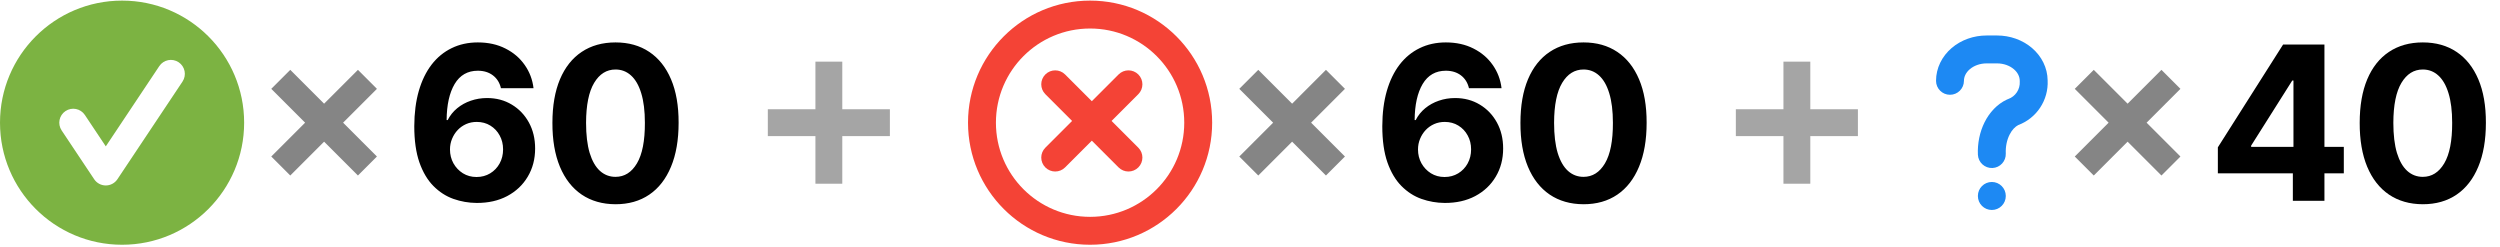 <svg width="1024" height="101" viewBox="0 0 1024 101" fill="none" xmlns="http://www.w3.org/2000/svg">
<path fill-rule="evenodd" clip-rule="evenodd" d="M50 100.25C77.614 100.25 100 77.864 100 50.25C100 22.636 77.614 0.25 50 0.25C22.386 0.25 0 22.636 0 50.25C0 77.864 22.386 100.25 50 100.25ZM74.755 33.42C76.505 30.794 75.796 27.246 73.17 25.495C70.544 23.745 66.996 24.454 65.245 27.08L43.333 59.948L34.755 47.08C33.004 44.454 29.456 43.745 26.83 45.495C24.204 47.246 23.495 50.794 25.245 53.42L38.579 73.42C39.639 75.009 41.423 75.964 43.333 75.964C45.244 75.964 47.028 75.009 48.088 73.42L74.755 33.42Z" fill="#7CB342"/>
<path d="M115 32.5L150.5 68M150.5 32.5L115 68" stroke="#858585" stroke-width="11"/>
<path d="M195.25 83.125C191.958 83.104 188.781 82.552 185.719 81.469C182.677 80.385 179.948 78.625 177.531 76.188C175.115 73.75 173.198 70.521 171.781 66.5C170.385 62.479 169.688 57.542 169.688 51.688C169.708 46.312 170.323 41.51 171.531 37.281C172.76 33.031 174.51 29.427 176.781 26.469C179.073 23.51 181.813 21.26 185 19.719C188.188 18.156 191.76 17.375 195.719 17.375C199.99 17.375 203.76 18.208 207.031 19.875C210.302 21.521 212.927 23.76 214.906 26.594C216.906 29.427 218.115 32.604 218.531 36.125H205.188C204.667 33.896 203.573 32.146 201.906 30.875C200.24 29.604 198.177 28.969 195.719 28.969C191.552 28.969 188.385 30.781 186.219 34.406C184.073 38.031 182.979 42.958 182.938 49.188H183.375C184.333 47.292 185.625 45.677 187.25 44.344C188.896 42.99 190.76 41.958 192.844 41.25C194.948 40.521 197.167 40.156 199.5 40.156C203.292 40.156 206.667 41.052 209.625 42.844C212.583 44.615 214.917 47.052 216.625 50.156C218.333 53.26 219.188 56.812 219.188 60.812C219.188 65.146 218.177 69 216.156 72.375C214.156 75.75 211.354 78.396 207.75 80.312C204.167 82.208 200 83.146 195.25 83.125ZM195.188 72.5C197.271 72.5 199.135 72 200.781 71C202.427 70 203.719 68.646 204.656 66.938C205.594 65.229 206.062 63.312 206.062 61.188C206.062 59.062 205.594 57.156 204.656 55.469C203.74 53.781 202.469 52.438 200.844 51.438C199.219 50.438 197.365 49.938 195.281 49.938C193.719 49.938 192.271 50.229 190.938 50.812C189.625 51.396 188.469 52.208 187.469 53.25C186.49 54.292 185.719 55.5 185.156 56.875C184.594 58.229 184.313 59.677 184.313 61.219C184.313 63.281 184.781 65.167 185.719 66.875C186.677 68.583 187.969 69.948 189.594 70.969C191.24 71.99 193.104 72.5 195.188 72.5ZM252.115 83.656C246.74 83.635 242.115 82.312 238.24 79.688C234.386 77.062 231.417 73.26 229.334 68.281C227.271 63.302 226.25 57.312 226.271 50.312C226.271 43.333 227.303 37.385 229.365 32.469C231.448 27.552 234.417 23.812 238.271 21.25C242.146 18.667 246.761 17.375 252.115 17.375C257.469 17.375 262.073 18.667 265.928 21.25C269.803 23.833 272.782 27.583 274.865 32.5C276.948 37.396 277.98 43.333 277.959 50.312C277.959 57.333 276.917 63.333 274.834 68.312C272.771 73.292 269.813 77.094 265.959 79.719C262.105 82.344 257.49 83.656 252.115 83.656ZM252.115 72.438C255.782 72.438 258.709 70.594 260.896 66.906C263.084 63.219 264.167 57.688 264.146 50.312C264.146 45.458 263.646 41.417 262.646 38.188C261.667 34.958 260.271 32.531 258.459 30.906C256.667 29.281 254.553 28.469 252.115 28.469C248.469 28.469 245.553 30.292 243.365 33.938C241.178 37.583 240.073 43.042 240.053 50.312C240.053 55.229 240.542 59.333 241.521 62.625C242.521 65.896 243.928 68.354 245.74 70C247.553 71.625 249.678 72.438 252.115 72.438Z" fill="black"/>
<path d="M314.5 50.25H339.5M339.5 50.25H364.5M339.5 50.25V25.25M339.5 50.25V75.25" stroke="#A5A5A5" stroke-width="11"/>
<path fill-rule="evenodd" clip-rule="evenodd" d="M446.5 88.821C467.802 88.821 485.071 71.552 485.071 50.25C485.071 28.948 467.802 11.679 446.5 11.679C425.198 11.679 407.929 28.948 407.929 50.25C407.929 71.552 425.198 88.821 446.5 88.821ZM446.5 100.25C474.114 100.25 496.5 77.864 496.5 50.25C496.5 22.636 474.114 0.25 446.5 0.25C418.886 0.25 396.5 22.636 396.5 50.25C396.5 77.864 418.886 100.25 446.5 100.25Z" fill="#F44336"/>
<path fill-rule="evenodd" clip-rule="evenodd" d="M428.174 30.495C430.405 28.264 434.023 28.264 436.255 30.495L447.214 41.455L458.174 30.495C460.405 28.264 464.023 28.264 466.255 30.495C468.486 32.727 468.486 36.345 466.255 38.576L455.296 49.536L466.255 60.495C468.486 62.727 468.486 66.345 466.255 68.576C464.023 70.808 460.405 70.808 458.174 68.576L447.214 57.617L436.255 68.576C434.023 70.808 430.405 70.808 428.174 68.576C425.942 66.345 425.942 62.727 428.174 60.495L439.133 49.536L428.174 38.576C425.942 36.345 425.942 32.727 428.174 30.495Z" fill="#F44336"/>
<path d="M511.5 32.5L547 68M547 32.5L511.5 68" stroke="#858585" stroke-width="11"/>
<path d="M591.75 83.125C588.458 83.104 585.281 82.552 582.219 81.469C579.177 80.385 576.448 78.625 574.031 76.188C571.615 73.75 569.698 70.521 568.281 66.5C566.885 62.479 566.188 57.542 566.188 51.688C566.208 46.312 566.823 41.51 568.031 37.281C569.26 33.031 571.01 29.427 573.281 26.469C575.573 23.51 578.313 21.26 581.5 19.719C584.688 18.156 588.26 17.375 592.219 17.375C596.49 17.375 600.26 18.208 603.531 19.875C606.802 21.521 609.427 23.76 611.406 26.594C613.406 29.427 614.615 32.604 615.031 36.125H601.688C601.167 33.896 600.073 32.146 598.406 30.875C596.74 29.604 594.677 28.969 592.219 28.969C588.052 28.969 584.885 30.781 582.719 34.406C580.573 38.031 579.479 42.958 579.438 49.188H579.875C580.833 47.292 582.125 45.677 583.75 44.344C585.396 42.99 587.26 41.958 589.344 41.25C591.448 40.521 593.667 40.156 596 40.156C599.792 40.156 603.167 41.052 606.125 42.844C609.083 44.615 611.417 47.052 613.125 50.156C614.833 53.26 615.688 56.812 615.688 60.812C615.688 65.146 614.677 69 612.656 72.375C610.656 75.75 607.854 78.396 604.25 80.312C600.667 82.208 596.5 83.146 591.75 83.125ZM591.688 72.5C593.771 72.5 595.635 72 597.281 71C598.927 70 600.219 68.646 601.156 66.938C602.094 65.229 602.562 63.312 602.562 61.188C602.562 59.062 602.094 57.156 601.156 55.469C600.24 53.781 598.969 52.438 597.344 51.438C595.719 50.438 593.865 49.938 591.781 49.938C590.219 49.938 588.771 50.229 587.438 50.812C586.125 51.396 584.969 52.208 583.969 53.25C582.99 54.292 582.219 55.5 581.656 56.875C581.094 58.229 580.813 59.677 580.813 61.219C580.813 63.281 581.281 65.167 582.219 66.875C583.177 68.583 584.469 69.948 586.094 70.969C587.74 71.99 589.604 72.5 591.688 72.5ZM648.615 83.656C643.24 83.635 638.615 82.312 634.74 79.688C630.886 77.062 627.917 73.26 625.834 68.281C623.771 63.302 622.75 57.312 622.771 50.312C622.771 43.333 623.803 37.385 625.865 32.469C627.948 27.552 630.917 23.812 634.771 21.25C638.646 18.667 643.261 17.375 648.615 17.375C653.969 17.375 658.573 18.667 662.428 21.25C666.303 23.833 669.282 27.583 671.365 32.5C673.448 37.396 674.48 43.333 674.459 50.312C674.459 57.333 673.417 63.333 671.334 68.312C669.271 73.292 666.313 77.094 662.459 79.719C658.605 82.344 653.99 83.656 648.615 83.656ZM648.615 72.438C652.282 72.438 655.209 70.594 657.396 66.906C659.584 63.219 660.667 57.688 660.646 50.312C660.646 45.458 660.146 41.417 659.146 38.188C658.167 34.958 656.771 32.531 654.959 30.906C653.167 29.281 651.053 28.469 648.615 28.469C644.969 28.469 642.053 30.292 639.865 33.938C637.678 37.583 636.573 43.042 636.553 50.312C636.553 55.229 637.042 59.333 638.021 62.625C639.021 65.896 640.428 68.354 642.24 70C644.053 71.625 646.178 72.438 648.615 72.438Z" fill="black"/>
<path d="M711 50.25H736M736 50.25H761M736 50.25V25.25M736 50.25V75.25" stroke="#A5A5A5" stroke-width="11"/>
<path fill-rule="evenodd" clip-rule="evenodd" d="M813.714 25.964C810.991 25.964 808.524 26.899 806.826 28.354C805.156 29.786 804.429 31.522 804.429 33.107C804.429 36.263 801.87 38.821 798.714 38.821C795.558 38.821 793 36.263 793 33.107C793 27.872 795.433 23.068 799.389 19.677C803.317 16.31 808.481 14.536 813.714 14.536H818C823.234 14.536 828.397 16.31 832.325 19.677C836.24 23.032 838.663 27.772 838.713 32.943C838.904 36.908 837.819 40.831 835.616 44.137C833.45 47.385 830.318 49.866 826.667 51.231C825.461 51.856 824.138 53.121 823.107 55.183C822.026 57.344 821.446 60.049 821.566 62.864C821.7 66.017 819.253 68.682 816.1 68.816C812.947 68.95 810.282 66.503 810.148 63.35C809.952 58.745 810.873 54.094 812.885 50.072C814.892 46.057 817.999 42.668 822.003 40.79C822.176 40.709 822.353 40.637 822.533 40.574C823.994 40.06 825.248 39.086 826.107 37.797C826.966 36.509 827.383 34.977 827.295 33.431C827.289 33.323 827.286 33.215 827.286 33.107C827.286 31.522 826.558 29.786 824.888 28.354C823.19 26.899 820.723 25.964 818 25.964H813.714ZM815.857 74.536C819.013 74.536 821.571 77.094 821.571 80.25V80.293C821.571 83.449 819.013 86.007 815.857 86.007C812.701 86.007 810.143 83.449 810.143 80.293V80.25C810.143 77.094 812.701 74.536 815.857 74.536Z" fill="#1D89F3"/>
<path d="M853.715 32.5L889.215 68M889.215 32.5L853.715 68" stroke="#858585" stroke-width="11"/>
<path d="M908.434 71V60.344L935.152 18.25L944.34 18.25V33H938.902L922.059 59.656V60.156H960.027V71H908.434ZM939.152 82.25V67.75L939.402 63.031V18.25L952.09 18.25V82.25H939.152ZM992.377 83.656C987.002 83.635 982.377 82.312 978.502 79.688C974.648 77.062 971.679 73.26 969.595 68.281C967.533 63.302 966.512 57.312 966.533 50.312C966.533 43.333 967.564 37.385 969.627 32.469C971.71 27.552 974.679 23.812 978.533 21.25C982.408 18.667 987.023 17.375 992.377 17.375C997.731 17.375 1002.34 18.667 1006.19 21.25C1010.06 23.833 1013.04 27.583 1015.13 32.5C1017.21 37.396 1018.24 43.333 1018.22 50.312C1018.22 57.333 1017.18 63.333 1015.1 68.312C1013.03 73.292 1010.07 77.094 1006.22 79.719C1002.37 82.344 997.752 83.656 992.377 83.656ZM992.377 72.438C996.043 72.438 998.97 70.594 1001.16 66.906C1003.35 63.219 1004.43 57.688 1004.41 50.312C1004.41 45.458 1003.91 41.417 1002.91 38.188C1001.93 34.958 1000.53 32.531 998.72 30.906C996.929 29.281 994.814 28.469 992.377 28.469C988.731 28.469 985.814 30.292 983.627 33.938C981.439 37.583 980.335 43.042 980.314 50.312C980.314 55.229 980.804 59.333 981.783 62.625C982.783 65.896 984.189 68.354 986.002 70C987.814 71.625 989.939 72.438 992.377 72.438Z" fill="black"/>
</svg>

